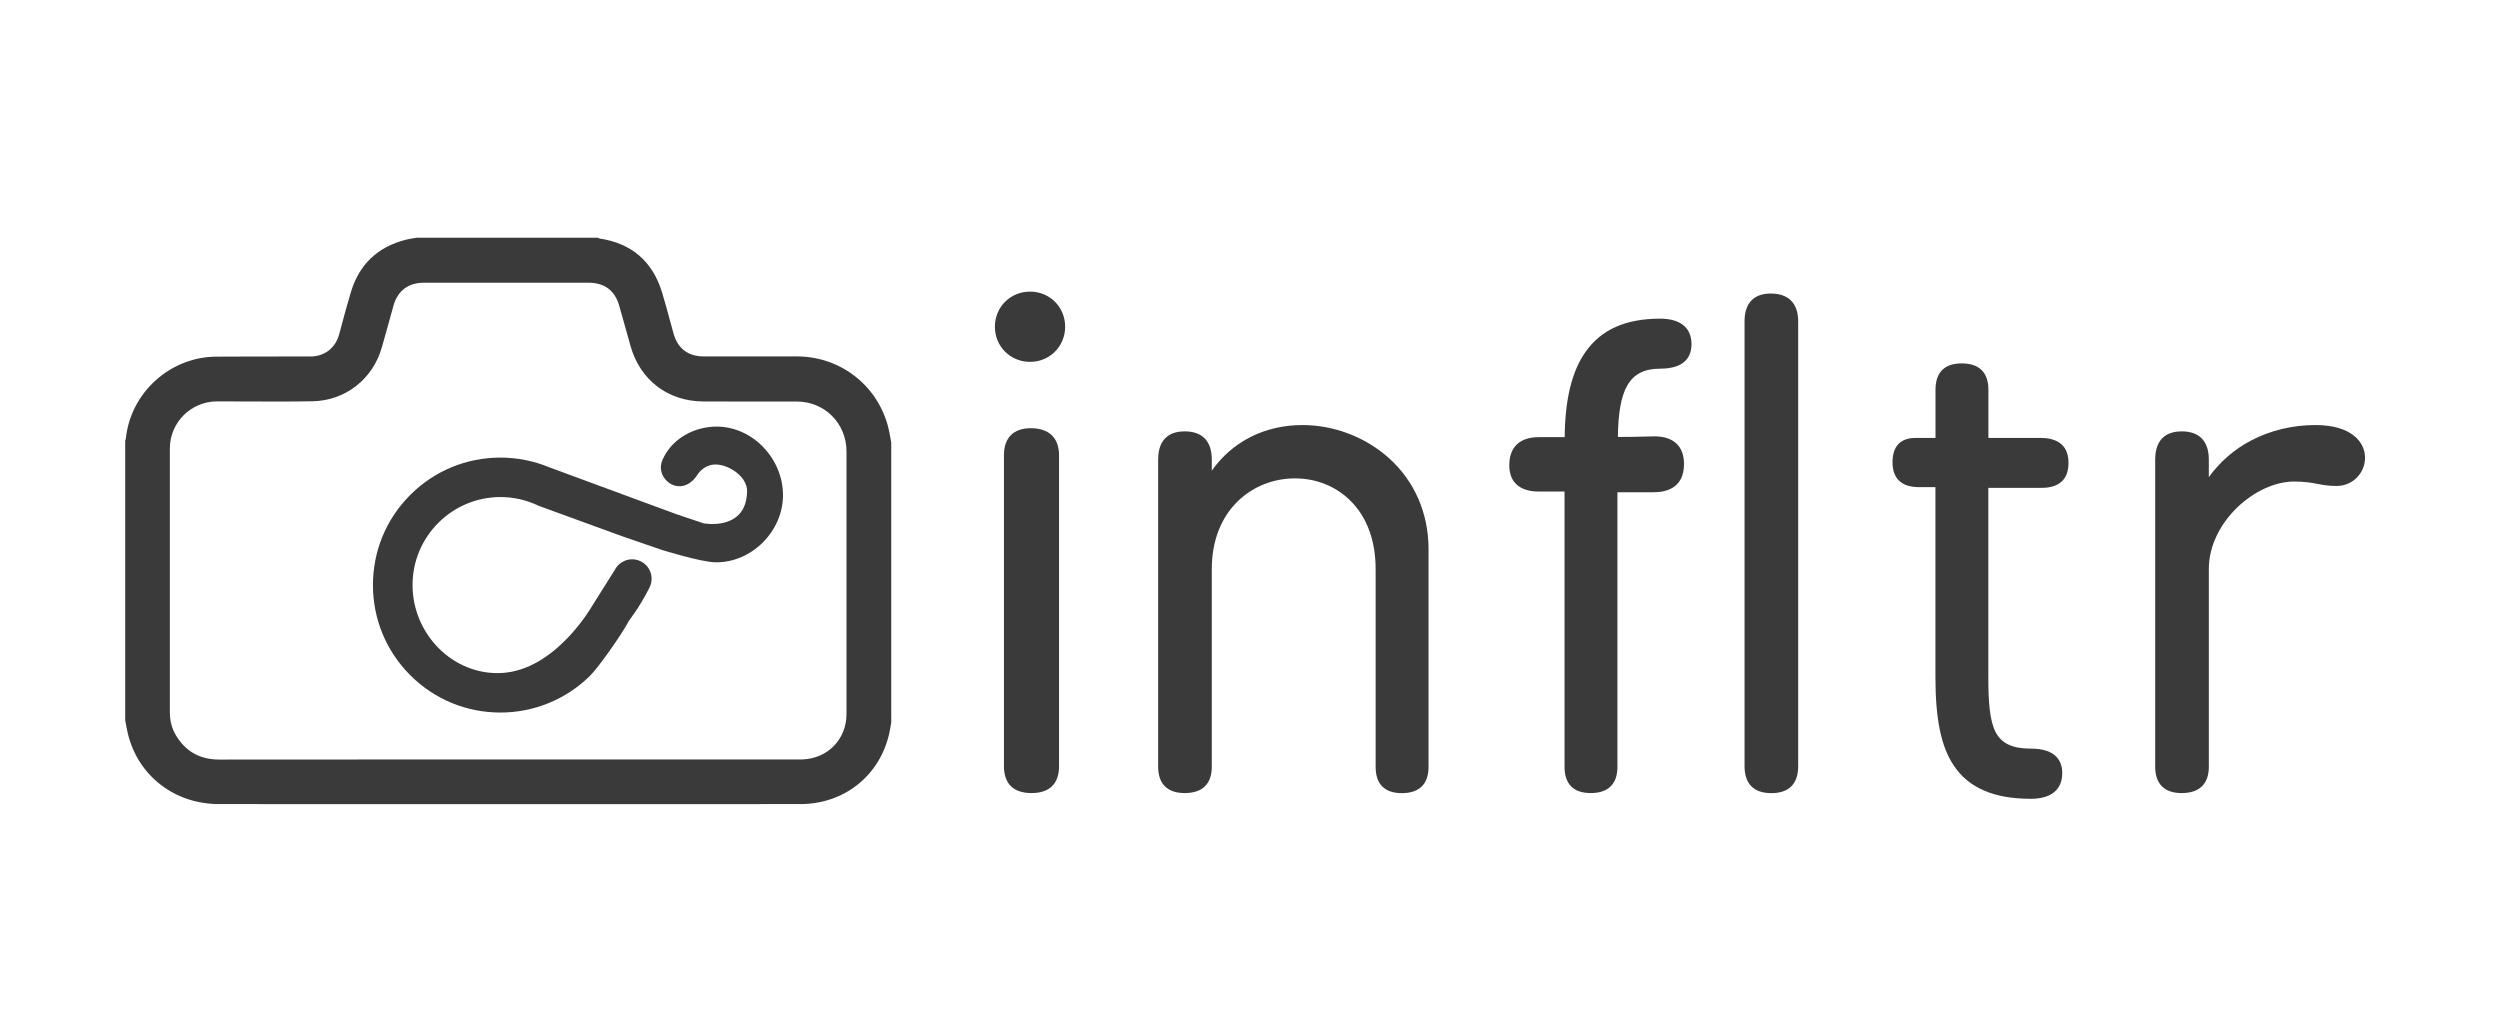 <?xml version="1.0" encoding="utf-8"?>
<!-- Generator: Adobe Illustrator 19.0.0, SVG Export Plug-In . SVG Version: 6.00 Build 0)  -->
<svg version="1.1" id="Layer_1" xmlns="http://www.w3.org/2000/svg" xmlns:xlink="http://www.w3.org/1999/xlink" x="0px" y="0px"
	 width="3402.6px" height="1380.1px" viewBox="0 0 3402.6 1380.1" enable-background="new 0 0 3402.6 1380.1" xml:space="preserve">
<path fill="#3A3A3A" d="M1212.9,601.5c-0.5-2.3-0.9-4.7-1.3-7.1c-1-5.4-2-10.9-3.6-16.4c-7.8-27.1-23.7-50.4-46-67.2
	c-22.3-16.8-49-25.6-77.1-25.7l-60.4,0c-12.8,0-54,0-66.8,0c-21.1,0-35.3-10.8-41-31.2c-1.6-5.9-3.3-11.9-4.8-17.6
	c-3.4-12.5-6.9-25.4-10.7-38c-12.8-42.4-41.5-67.2-85.3-73.7c-0.3-0.2-0.7-0.3-1-0.4l-1.6-0.6H566.9l-0.8,0.1
	c-1.4,0.3-2.7,0.5-4.1,0.7c-3.1,0.5-6.4,1.1-9.7,1.9c-38.3,9.7-63.5,33.7-74.8,71.5c-4.3,14.3-8.3,29-12.1,43.1
	c-1.3,4.7-2.6,9.4-3.8,14.1c-5.2,18.8-19.8,30.1-39.1,30.2c-11.5,0-23.8,0-38.9,0c-9.4,0-47.3,0.1-56.7,0.1
	c-9.4,0-18.8,0.1-28.2,0.1h-3.8c-63,0-117.2,48.9-123.6,111.4c0,0.2-0.1,0.4-0.2,0.6c-0.2,0.5-0.3,1-0.4,1.5l-0.3,1.1v380.1l0.1,0.9
	c0.4,1.9,0.7,3.8,1.1,5.7c0.8,4.2,1.6,8.6,2.7,13c7.1,27.9,22.5,51.6,44.7,68.6c22.2,17,49.5,26,78.8,26.1
	c120.9,0.1,272.9,0.1,395.5,0.1c121,0,273.1,0,395.9-0.1c59.7,0,108.3-38.7,121.1-96.3c0.7-3.3,1.3-6.5,1.9-9.7
	c0.3-1.4,0.5-2.8,0.7-4.3l0.1-0.8V602.4L1212.9,601.5z M1152.1,972c0,16.4-6,31.6-16.9,43c-10.9,11.3-26,17.9-42.5,18.6
	c-2.3,0.1-4.7,0.1-6.5,0.1c-99.4,0-227.3,0-326.6,0h-66.3c-32.6,0-65.2,0-97.8,0c-32.8,0-65.6,0-98.3,0c-67.8,0-148.7,0-198.4,0.1
	c-26.5,0-45.8-10.7-59.1-32.6c-5.6-9.2-8.5-19.8-8.5-31.4c0-109-0.1-235.6,0-359.6c0-35.1,28.7-63.8,64-63.9c2.6,0,5.2,0,7.8,0
	c8.4,0,16.8,0,25.2,0.1c8.4,0,45.3,0.1,53.7,0.1c17.5,0,31-0.1,43.8-0.4c21.7-0.4,42.1-7.6,58.9-20.7c16.7-13,28.8-31,34.9-52
	c5.2-18,10.2-36.3,15.1-54l0.7-2.7c5.7-20.8,20.1-31.9,41.6-31.9c74.7,0,149.5,0,224.2,0c21.8,0,35.9,10.7,41.8,31.7
	c4.5,16.2,9.1,32.5,13.7,48.7l1.6,5.8c13,46.3,50.9,75.2,99,75.4c10.7,0,50.7,0.1,64.6,0.1c9.3,0,18.5,0,27.8,0c9.3,0,18.5,0,27.8,0
	l7.1,0c37.9,0,67.6,29.8,67.6,67.8C1152.1,727.8,1152.1,844.9,1152.1,972z"/>
<path fill="#3A3A3A" d="M975.3,580.6c-30.6,0-61.2,16.5-73.7,45.5c-11.5,26.5,26.3,54.2,48.1,19.3c0,0,9.9-16,29.3-12.8
	c17.8,2.9,38,18,37.8,36c-0.8,54.8-59,43.7-59,43.7L923,700.7l-41-15.1l-9.8-3.6l-124.6-46c-20.8-8.6-43.3-13.2-66.5-13.2
	c-46.3,0-89.9,18-122.7,50.8c-32.8,32.8-50.8,76.3-50.8,122.7c0,46.3,18,89.9,50.8,122.7c32.7,32.7,76.1,50.7,122.3,50.8
	c45.7,0.1,89.5-17.7,122.1-49.8c12.6-12.4,43.1-56.5,51.3-71.7l1.3-2.5c0.9-1.8,13.8-16.9,28.6-46.1c7.3-14.3,0.2-31.8-15-37h0
	c-12.4-4.3-26.1,1.2-32.2,12.9l-30.8,49c0,0-49.8,87.9-123.8,91.4c-66.1,3.1-120.6-53.3-120.7-119.4
	c-0.2-66.2,53.6-120.1,119.7-120.1c18.6,0,36.2,4.3,51.9,11.9l107.5,39.2c0,0,0-0.1,0-0.1l7.5,2.8l51.7,17.8
	c0,0,53.5,16.8,73.6,17.2c49.3,1,92.3-42,92.3-91.4C1065.7,624.5,1024.6,580.6,975.3,580.6z"/>
<g>
	<path fill="#3A3A3A" d="M1401.9,396.9c-26.8,0-47.8,21-47.8,47.8s21,47.8,47.8,47.8s47.8-21,47.8-47.8S1428.8,396.9,1401.9,396.9z"
		/>
	<path fill="#3A3A3A" d="M1403,582.8c-23.7,0-36.6,13-36.6,36.7v423.2c0,24,12.9,36.7,37.5,36.7s37.5-12.7,37.5-36.7V619.5
		C1441.3,595.9,1427.7,582.8,1403,582.8z"/>
	<path fill="#3A3A3A" d="M1890.3,623.4c-31.9-28.5-74.6-44.9-117.6-44.9c-51.3,0-95.4,22.4-123.4,62.1v-15.1
		c0-25.1-12.9-38.4-36.9-38.4c-16.4,0-36.1,6.7-36.1,38.4v418.1c0,23.4,12.6,35.8,36.1,35.8c24,0,36.9-12.4,36.9-35.8v-269
		c0-38,12.3-70,35.5-92.5c20.6-20,48.3-31,77.8-31c28.9,0,55.6,10.8,75.4,30.4c22.5,22.3,34.3,54.5,34.3,93.2v269
		c0,23.4,12.1,35.8,35.6,35.8c24,0,36.4-12.4,36.4-35.8V747.2C1944.3,698.7,1925.3,654.8,1890.3,623.4z"/>
	<path fill="#3A3A3A" d="M2259.6,433.7c-47,0-80.2,14.8-101.6,45.2c-18.5,26.2-27.9,64.1-28.4,116.1h-35.3
		c-25.9,0-40.1,13.5-40.1,38.3c0,23.1,14.3,35.7,40.1,35.7h35.1v374.6c0,23.4,12.1,35.8,35.6,35.8c24,0,36.4-12.4,36.4-35.8V670
		h48.8c19.1,0,41.8-6.7,41.8-38.5c0-24.2-14.3-37.6-40.1-37.6l-0.2,0c-23.1,0.7-39.4,0.8-49.7,0.8c0.4-32.8,4.4-55.1,12.6-69.7
		c8.9-15.8,23.2-23.2,44.9-23.2c35.3,0,42.7-18.1,42.7-33.3C2302.3,446.2,2287.1,433.7,2259.6,433.7z"/>
	<path fill="#3A3A3A" d="M2410,399.5c-23.1,0-35.6,13.3-35.6,37.6v605.7c0,24,12.5,36.7,36.5,36.7c24,0,36.5-12.7,36.5-36.7V437
		C2447.3,412.8,2434.2,399.5,2410,399.5z"/>
	<path fill="#3A3A3A" d="M2777,596h-70.7v-65.6c0-23.4-12.4-35.8-36.4-35.8c-23.5,0-35.6,12.4-35.6,35.8V596h-26.9
		c-14.4,0-31.6,5.6-31.6,33.1c0,22.3,12.4,33.9,35.8,33.9h22.6v258.1c0,57.6,7.6,94.9,25,120.9c20.3,30.4,54.6,45.2,104.9,45.2
		c27.5,0,42.7-12.4,42.7-35c0-15.2-7.4-33.3-42.7-33.3c-25.3,0-40.2-7.1-48.2-22.9c-7.9-15.9-9.7-40.4-9.7-74.9V664h72.4
		c12.1,0,21-2.8,27.3-8.5c6.3-5.8,9.4-14.2,9.4-25.5C2815.4,601.8,2794.6,596,2777,596z"/>
	<path fill="#3A3A3A" d="M3151.4,578.5c-30.9,0-61.1,7.2-87.3,20.9c-23.2,12.1-42.8,29.2-57.8,50v-23.9c0-25.1-12.9-38.4-36.9-38.4
		c-16.4,0-36.1,6.7-36.1,38.4v418.1c0,23.4,12.6,35.8,36.1,35.8c24,0,36.9-12.4,36.9-35.8v-269c0-64.2,63.8-119.2,115.9-119.2
		c14.9,0,23.6,1.6,31.9,3.2c7.7,1.5,15.1,2.8,26.4,2.8c21.2,0,38.4-17.2,38.4-38.4C3219,602.5,3201.3,578.5,3151.4,578.5z"/>
</g>
</svg>
